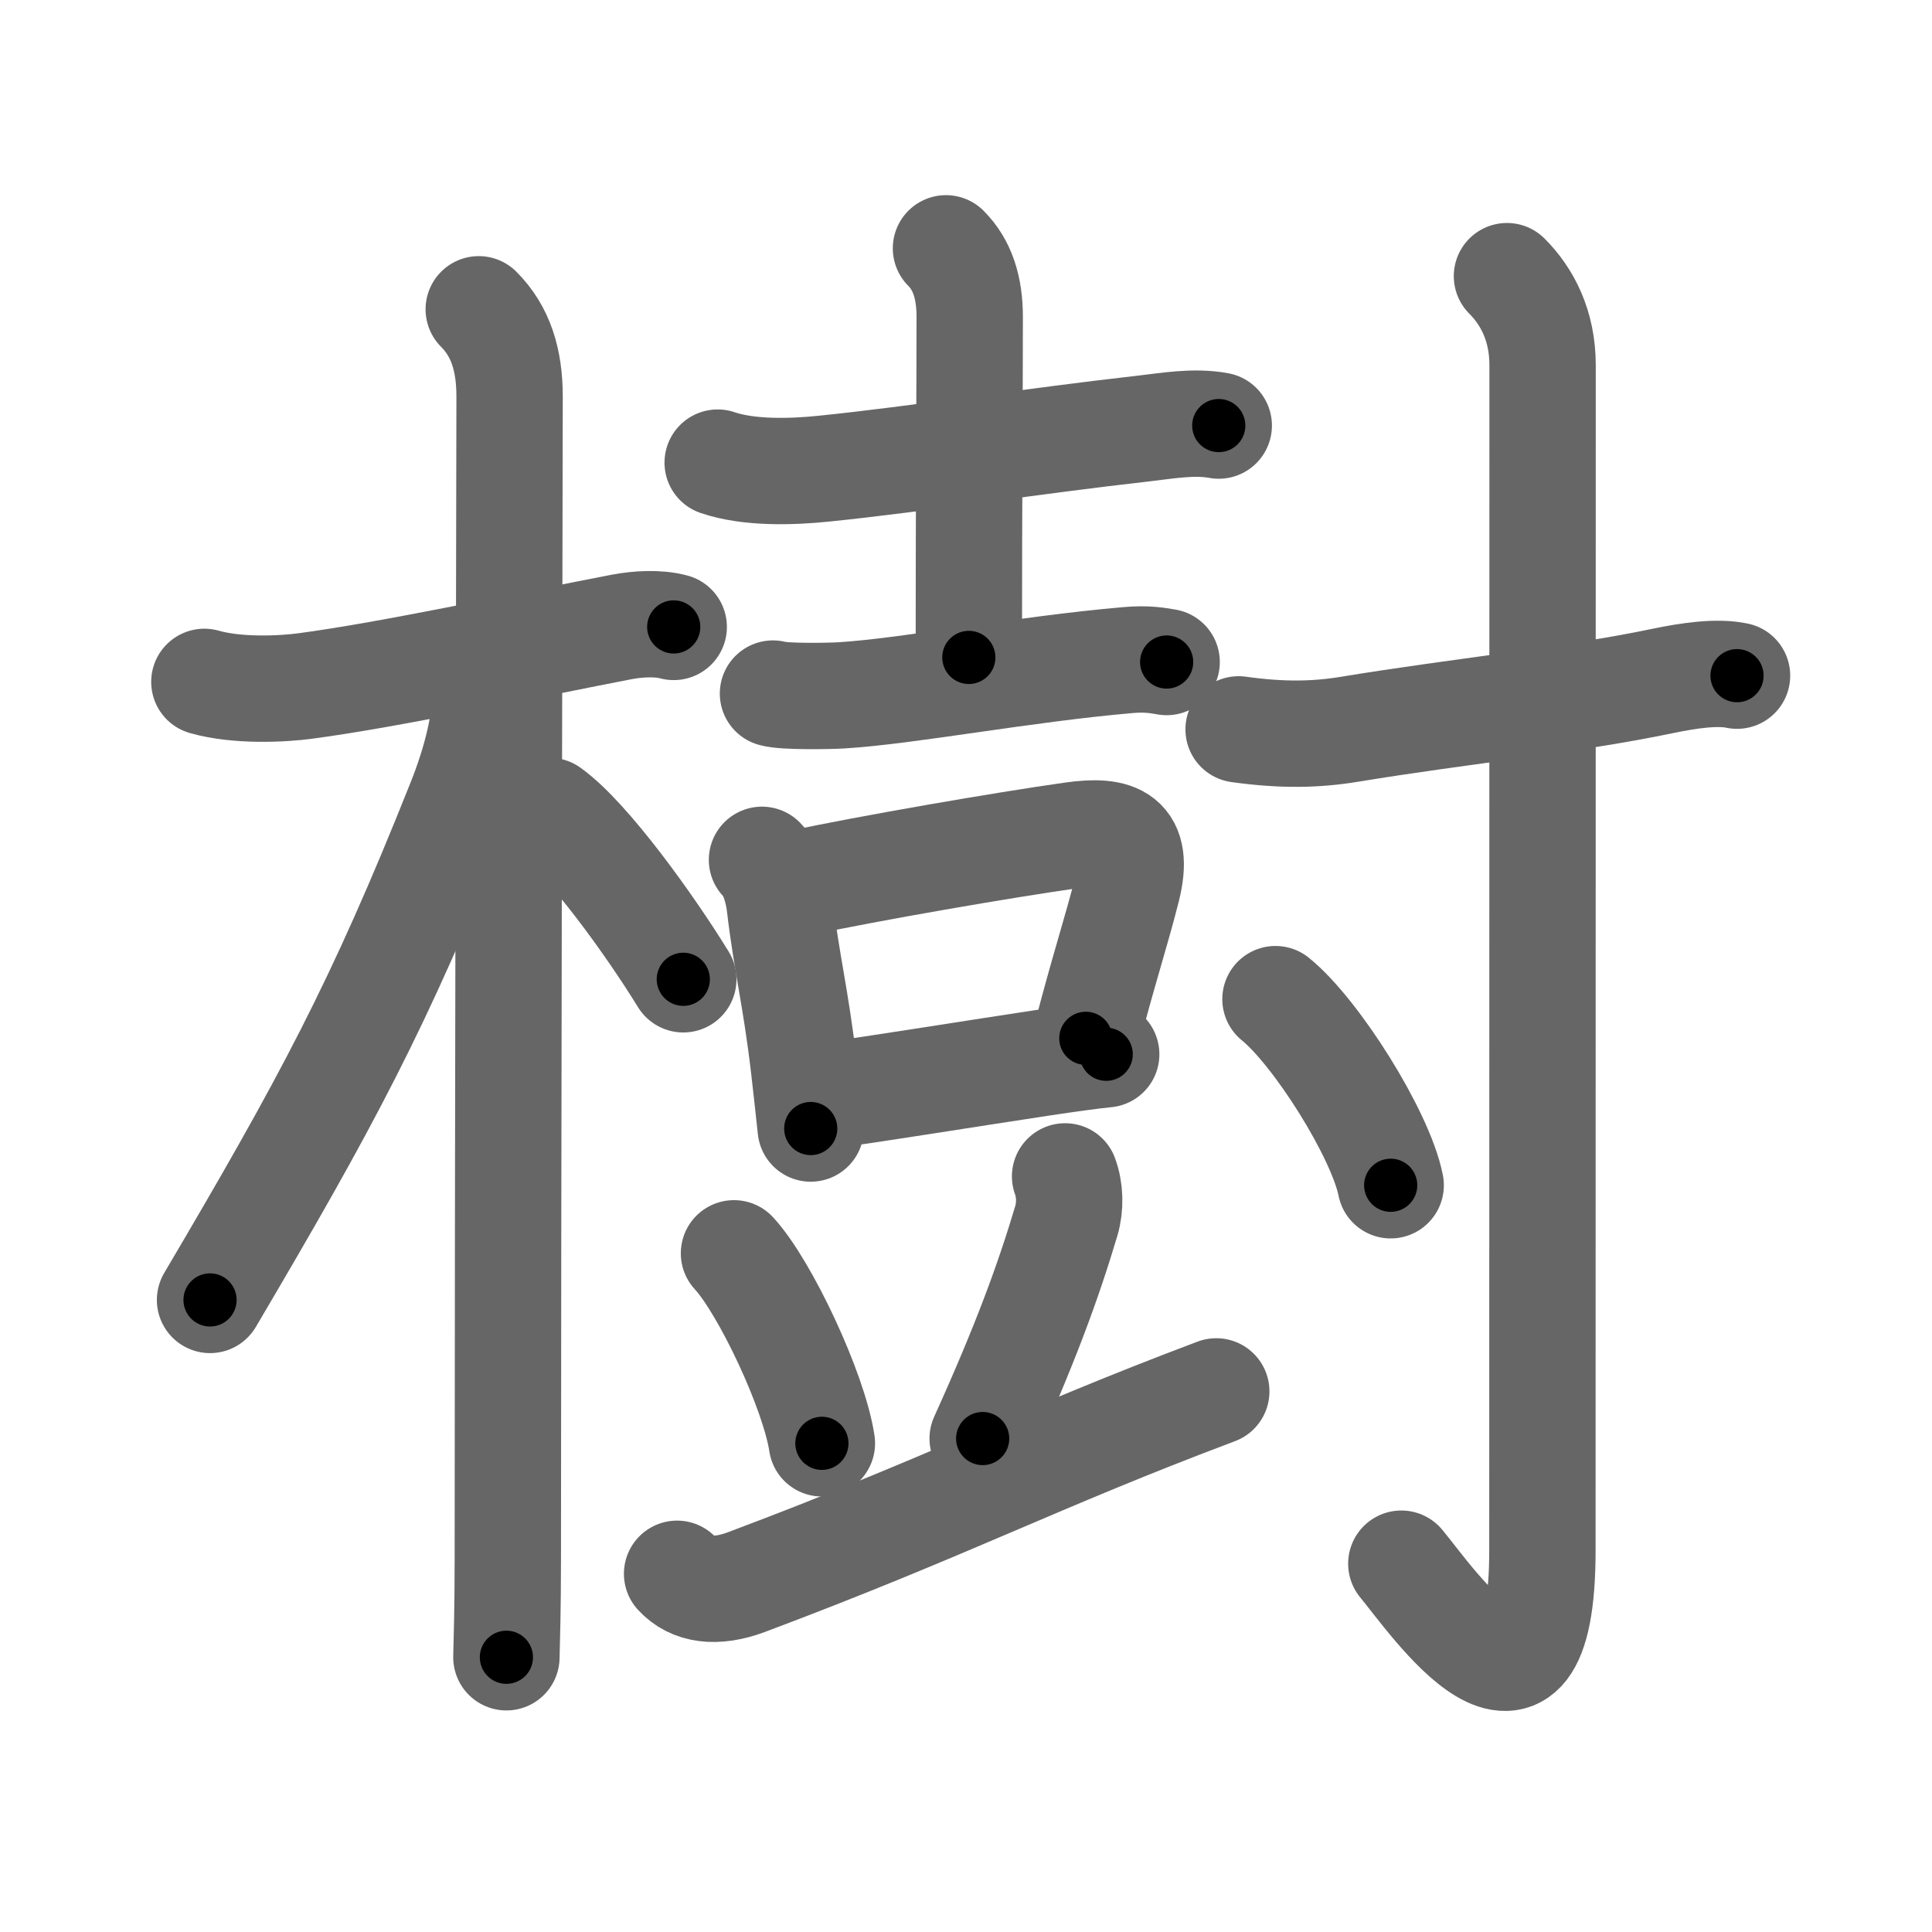 <svg xmlns="http://www.w3.org/2000/svg" viewBox="0 0 109 109" id="6a39"><g fill="none" stroke="#666" stroke-width="6" stroke-linecap="round" stroke-linejoin="round"><g><g><path d="M11.53,38.47c1.85,0.53,4.39,0.41,5.71,0.23c4.77-0.63,12.75-2.35,17.84-3.33c0.9-0.17,2.04-0.24,2.93,0" /><path d="M27.01,17.45c1.25,1.25,1.74,2.88,1.74,4.92c0,0.82-0.1,46.75-0.1,65.63c0,2.75-0.06,4.69-0.08,5.5" /><path d="M27.42,38.78c0,1.84-0.51,4.09-1.49,6.53c-4.56,11.44-7.54,16.94-14.08,28.03" /><path d="M31,45.75c2.16,1.54,5.72,6.52,7.55,9.5" /></g><g p4:phon="土+豆+寸" xmlns:p4="http://kanjivg.tagaini.net"><g><g><g><path d="M40.49,26.1c1.75,0.6,4.19,0.53,6,0.34c5.21-0.53,11.86-1.57,18-2.26c1.39-0.16,2.87-0.43,4.27-0.17" /><path d="M53.37,14.01c0.94,0.94,1.34,2.24,1.34,3.87c0,3.98-0.05,10.12-0.05,19.21" /><g><path d="M43.61,39.13c0.62,0.19,3.25,0.14,3.87,0.1c3.77-0.23,10.27-1.48,16.17-1.99c1.03-0.09,1.65,0.02,2.17,0.11" /></g></g><g><g><g><path d="M42.99,48.51c0.62,0.62,0.9,1.74,1,2.53c0.39,3.33,0.9,5.17,1.37,9.19c0.14,1.22,0.27,2.4,0.38,3.44" /><path d="M45,49.84c4.04-0.86,11.62-2.17,15.52-2.72c2.5-0.35,3.79,0.14,3.08,2.99c-0.65,2.57-1.32,4.53-2.34,8.47" /><path d="M46.95,61.77c2.26-0.3,7.4-1.13,11.88-1.81c1.42-0.21,2.67-0.39,3.58-0.48" /></g></g></g></g><g><path d="M41.41,70.71c1.75,1.89,4.52,7.78,4.96,10.72" /><path d="M60.09,66.37c0.28,0.75,0.31,1.7,0.07,2.51c-1.04,3.49-2.36,7.07-4.72,12.28" /><path d="M38.2,88.79c0.83,0.91,2.17,1.12,3.91,0.47c11.45-4.3,16.33-6.93,26.51-10.76" /></g></g><g><path d="M69.88,41.15c2.5,0.35,4.41,0.3,6.28-0.01c6.2-1.02,12.47-1.64,17.64-2.72c1.49-0.31,3.08-0.54,4.2-0.3" /><path d="M85.02,15.58c1.14,1.14,2.01,2.79,2.01,5.02c0,20.4-0.01,61.91-0.01,66.87c0,12.03-6.27,2.78-7.96,0.75" /><path d="M71.96,56.37c2.29,1.85,5.93,7.62,6.5,10.5" /></g></g></g></g><g fill="none" stroke="#000" stroke-width="3" stroke-linecap="round" stroke-linejoin="round"><path d="M11.53,38.47c1.85,0.53,4.39,0.41,5.71,0.23c4.77-0.63,12.75-2.35,17.84-3.33c0.9-0.17,2.04-0.24,2.93,0" stroke-dasharray="26.853" stroke-dashoffset="26.853"><animate attributeName="stroke-dashoffset" values="26.853;26.853;0" dur="0.269s" fill="freeze" begin="0s;6a39.click" /></path><path d="M27.01,17.45c1.25,1.25,1.74,2.88,1.74,4.92c0,0.82-0.1,46.75-0.1,65.63c0,2.75-0.06,4.69-0.08,5.5" stroke-dasharray="76.497" stroke-dashoffset="76.497"><animate attributeName="stroke-dashoffset" values="76.497" fill="freeze" begin="6a39.click" /><animate attributeName="stroke-dashoffset" values="76.497;76.497;0" keyTimes="0;0.319;1" dur="0.844s" fill="freeze" begin="0s;6a39.click" /></path><path d="M27.42,38.78c0,1.84-0.51,4.09-1.49,6.53c-4.56,11.44-7.54,16.94-14.08,28.03" stroke-dasharray="38.147" stroke-dashoffset="38.147"><animate attributeName="stroke-dashoffset" values="38.147" fill="freeze" begin="6a39.click" /><animate attributeName="stroke-dashoffset" values="38.147;38.147;0" keyTimes="0;0.689;1" dur="1.225s" fill="freeze" begin="0s;6a39.click" /></path><path d="M31,45.75c2.16,1.54,5.72,6.52,7.55,9.5" stroke-dasharray="12.186" stroke-dashoffset="12.186"><animate attributeName="stroke-dashoffset" values="12.186" fill="freeze" begin="6a39.click" /><animate attributeName="stroke-dashoffset" values="12.186;12.186;0" keyTimes="0;0.909;1" dur="1.347s" fill="freeze" begin="0s;6a39.click" /></path><path d="M40.49,26.1c1.75,0.6,4.19,0.53,6,0.34c5.21-0.53,11.86-1.57,18-2.26c1.39-0.16,2.87-0.43,4.27-0.17" stroke-dasharray="28.486" stroke-dashoffset="28.486"><animate attributeName="stroke-dashoffset" values="28.486" fill="freeze" begin="6a39.click" /><animate attributeName="stroke-dashoffset" values="28.486;28.486;0" keyTimes="0;0.825;1" dur="1.632s" fill="freeze" begin="0s;6a39.click" /></path><path d="M53.37,14.01c0.94,0.94,1.34,2.24,1.34,3.87c0,3.98-0.05,10.12-0.05,19.21" stroke-dasharray="23.419" stroke-dashoffset="23.419"><animate attributeName="stroke-dashoffset" values="23.419" fill="freeze" begin="6a39.click" /><animate attributeName="stroke-dashoffset" values="23.419;23.419;0" keyTimes="0;0.875;1" dur="1.866s" fill="freeze" begin="0s;6a39.click" /></path><path d="M43.61,39.13c0.62,0.19,3.25,0.14,3.87,0.1c3.77-0.23,10.27-1.48,16.17-1.99c1.03-0.09,1.65,0.02,2.17,0.11" stroke-dasharray="22.355" stroke-dashoffset="22.355"><animate attributeName="stroke-dashoffset" values="22.355" fill="freeze" begin="6a39.click" /><animate attributeName="stroke-dashoffset" values="22.355;22.355;0" keyTimes="0;0.893;1" dur="2.09s" fill="freeze" begin="0s;6a39.click" /></path><path d="M42.99,48.51c0.62,0.62,0.9,1.74,1,2.53c0.39,3.33,0.9,5.17,1.37,9.19c0.14,1.22,0.27,2.4,0.38,3.44" stroke-dasharray="15.52" stroke-dashoffset="15.52"><animate attributeName="stroke-dashoffset" values="15.52" fill="freeze" begin="6a39.click" /><animate attributeName="stroke-dashoffset" values="15.52;15.52;0" keyTimes="0;0.931;1" dur="2.245s" fill="freeze" begin="0s;6a39.click" /></path><path d="M45,49.84c4.04-0.86,11.62-2.17,15.52-2.72c2.5-0.35,3.79,0.14,3.08,2.99c-0.65,2.57-1.32,4.53-2.34,8.47" stroke-dasharray="30.24" stroke-dashoffset="30.24"><animate attributeName="stroke-dashoffset" values="30.24" fill="freeze" begin="6a39.click" /><animate attributeName="stroke-dashoffset" values="30.24;30.24;0" keyTimes="0;0.881;1" dur="2.547s" fill="freeze" begin="0s;6a39.click" /></path><path d="M46.95,61.77c2.26-0.3,7.4-1.13,11.88-1.81c1.42-0.21,2.67-0.39,3.58-0.48" stroke-dasharray="15.631" stroke-dashoffset="15.631"><animate attributeName="stroke-dashoffset" values="15.631" fill="freeze" begin="6a39.click" /><animate attributeName="stroke-dashoffset" values="15.631;15.631;0" keyTimes="0;0.942;1" dur="2.703s" fill="freeze" begin="0s;6a39.click" /></path><path d="M41.41,70.71c1.75,1.89,4.52,7.78,4.96,10.72" stroke-dasharray="11.911" stroke-dashoffset="11.911"><animate attributeName="stroke-dashoffset" values="11.911" fill="freeze" begin="6a39.click" /><animate attributeName="stroke-dashoffset" values="11.911;11.911;0" keyTimes="0;0.958;1" dur="2.822s" fill="freeze" begin="0s;6a39.click" /></path><path d="M60.09,66.37c0.28,0.75,0.31,1.7,0.07,2.51c-1.04,3.49-2.36,7.07-4.72,12.28" stroke-dasharray="15.72" stroke-dashoffset="15.72"><animate attributeName="stroke-dashoffset" values="15.72" fill="freeze" begin="6a39.click" /><animate attributeName="stroke-dashoffset" values="15.72;15.72;0" keyTimes="0;0.947;1" dur="2.979s" fill="freeze" begin="0s;6a39.click" /></path><path d="M38.2,88.79c0.83,0.91,2.17,1.12,3.91,0.47c11.45-4.3,16.33-6.93,26.51-10.76" stroke-dasharray="32.809" stroke-dashoffset="32.809"><animate attributeName="stroke-dashoffset" values="32.809" fill="freeze" begin="6a39.click" /><animate attributeName="stroke-dashoffset" values="32.809;32.809;0" keyTimes="0;0.901;1" dur="3.307s" fill="freeze" begin="0s;6a39.click" /></path><path d="M69.88,41.15c2.5,0.35,4.41,0.3,6.28-0.01c6.2-1.02,12.47-1.64,17.64-2.72c1.49-0.31,3.08-0.54,4.2-0.3" stroke-dasharray="28.395" stroke-dashoffset="28.395"><animate attributeName="stroke-dashoffset" values="28.395" fill="freeze" begin="6a39.click" /><animate attributeName="stroke-dashoffset" values="28.395;28.395;0" keyTimes="0;0.921;1" dur="3.591s" fill="freeze" begin="0s;6a39.click" /></path><path d="M85.02,15.58c1.14,1.14,2.01,2.79,2.01,5.02c0,20.4-0.01,61.91-0.01,66.87c0,12.03-6.27,2.78-7.96,0.75" stroke-dasharray="87.448" stroke-dashoffset="87.448"><animate attributeName="stroke-dashoffset" values="87.448" fill="freeze" begin="6a39.click" /><animate attributeName="stroke-dashoffset" values="87.448;87.448;0" keyTimes="0;0.845;1" dur="4.249s" fill="freeze" begin="0s;6a39.click" /></path><path d="M71.96,56.37c2.29,1.85,5.93,7.62,6.5,10.5" stroke-dasharray="12.492" stroke-dashoffset="12.492"><animate attributeName="stroke-dashoffset" values="12.492" fill="freeze" begin="6a39.click" /><animate attributeName="stroke-dashoffset" values="12.492;12.492;0" keyTimes="0;0.971;1" dur="4.374s" fill="freeze" begin="0s;6a39.click" /></path></g></svg>